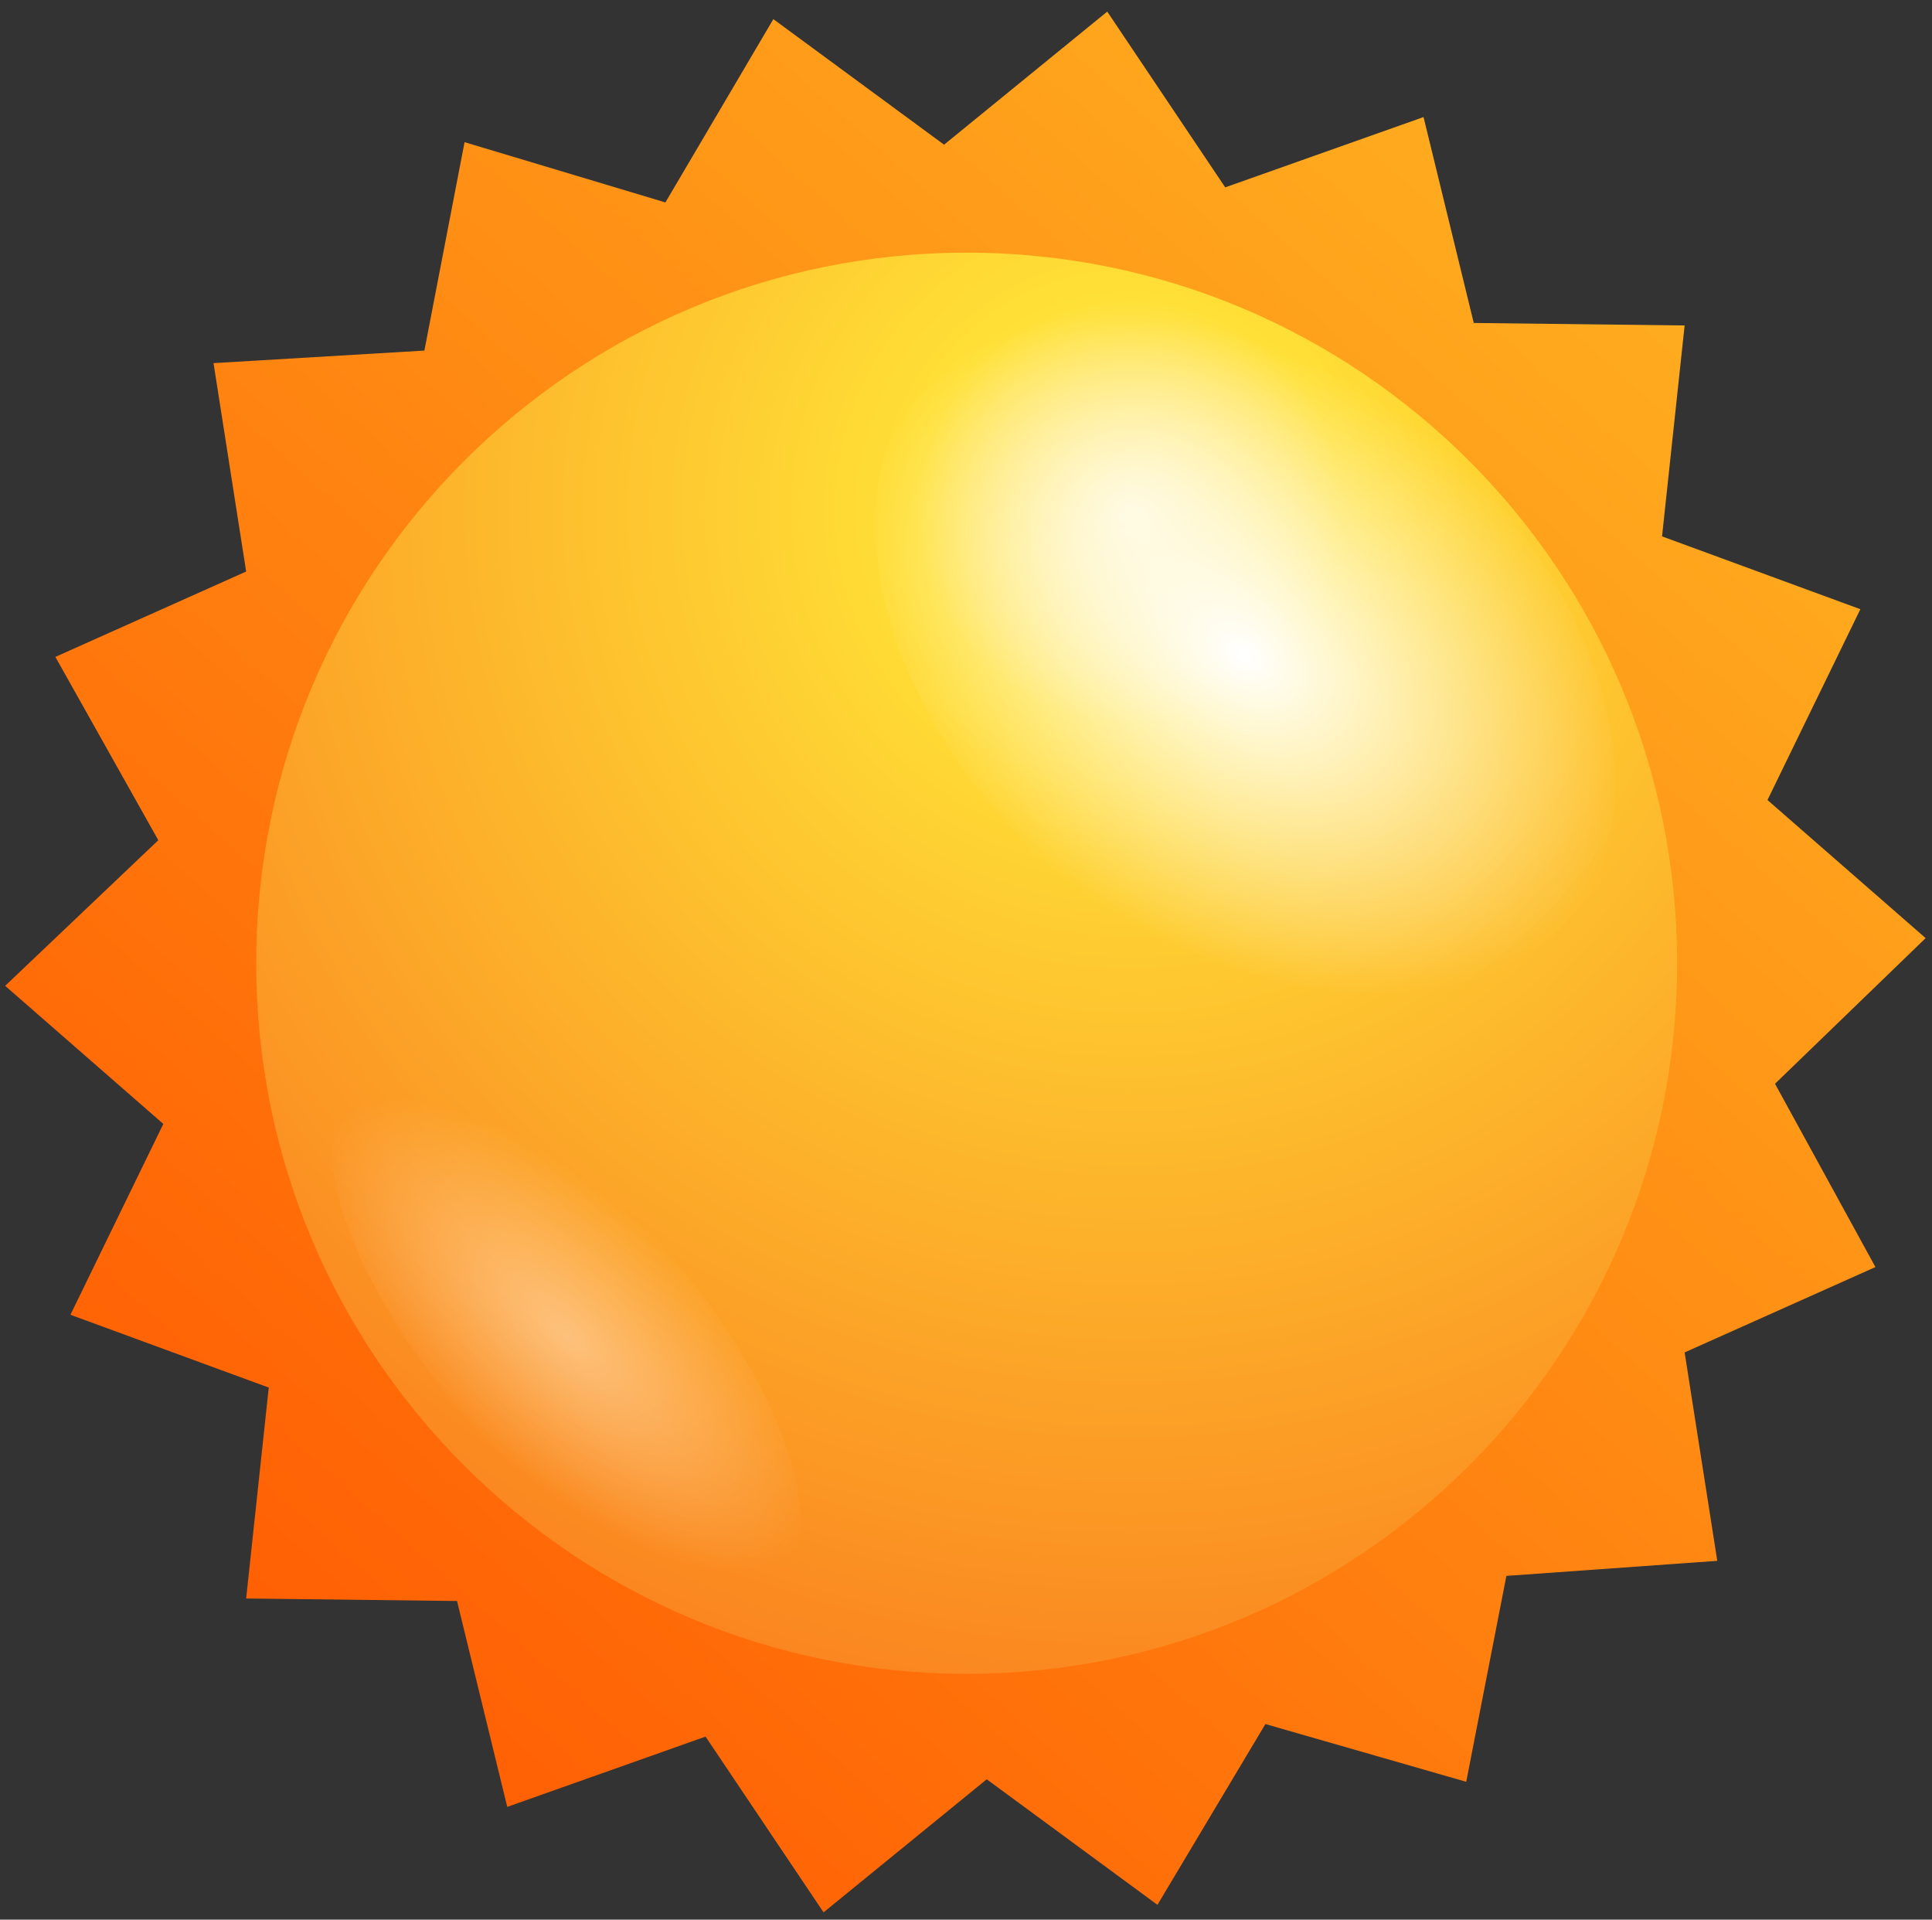 <svg width="152" height="151" viewBox="0 0 152 151" fill="none" xmlns="http://www.w3.org/2000/svg">
<rect x="0" y="0" width="152" height="151" fill="#333333" stroke="none"/>
<path d="M135.106 122.775L118.515 123.96L115.355 140.156L99.555 135.613L91.062 149.834L77.631 139.959L64.793 150.426L55.51 136.601L39.907 142.131L35.957 125.935L19.366 125.738L21.144 109.147L5.541 103.42L12.849 88.409L0.406 77.546L12.454 66.091L4.356 51.672L19.366 44.957L16.799 28.564L33.389 27.576L36.55 11.183L52.35 15.924L60.843 1.505L74.274 11.381L87.112 0.913L96.394 14.738L111.997 9.208L115.948 25.404L132.538 25.601L130.761 42.192L146.364 47.92L139.056 62.93L151.499 73.793L139.649 85.249L147.549 99.667L132.538 106.382L135.106 122.775Z" fill="url(#paint0_linear_12_2868)"/>
<path d="M76.051 131.663C106.921 131.663 131.946 106.638 131.946 75.768C131.946 44.899 106.921 19.874 76.051 19.874C45.182 19.874 20.157 44.899 20.157 75.768C20.157 106.638 45.182 131.663 76.051 131.663Z" fill="url(#paint1_radial_12_2868)"/>
<path d="M84.544 69.843C70.323 58.19 64.793 40.612 72.101 30.539C79.409 20.466 96.987 21.454 111.405 33.107C125.625 44.76 131.155 62.338 123.848 72.411C116.342 82.681 98.764 81.496 84.544 69.843Z" fill="url(#paint2_radial_12_2868)"/>
<path opacity="0.4" d="M26.477 88.014C28.452 81.891 37.932 84.459 48.005 93.742C57.88 103.024 64.596 115.665 62.62 121.985C60.645 128.108 51.165 125.54 41.092 116.257C31.217 106.777 24.502 94.334 26.477 88.014Z" fill="url(#paint3_radial_12_2868)"/>
<defs>
<linearGradient id="paint0_linear_12_2868" x1="144.875" y1="-1.329" x2="12.035" y2="147.116" gradientUnits="userSpaceOnUse">
<stop stop-color="#FFBA24"/>
<stop offset="1" stop-color="#FF5500"/>
</linearGradient>
<radialGradient id="paint1_radial_12_2868" cx="0" cy="0" r="1" gradientUnits="userSpaceOnUse" gradientTransform="translate(88.765 40.581) rotate(180) scale(106.272 106.273)">
<stop stop-color="#FFF4C3"/>
<stop offset="0.156" stop-color="#FFE036"/>
<stop offset="1" stop-color="#FA761C"/>
</radialGradient>
<radialGradient id="paint2_radial_12_2868" cx="0" cy="0" r="1" gradientUnits="userSpaceOnUse" gradientTransform="translate(97.877 51.516) rotate(126.034) scale(22.757 33.198)">
<stop stop-color="white"/>
<stop offset="1" stop-color="white" stop-opacity="0"/>
</radialGradient>
<radialGradient id="paint3_radial_12_2868" cx="0" cy="0" r="1" gradientUnits="userSpaceOnUse" gradientTransform="translate(44.52 104.996) rotate(-136.79) scale(24.746 10.511)">
<stop stop-color="white"/>
<stop offset="1" stop-color="white" stop-opacity="0"/>
</radialGradient>
</defs>
</svg>
